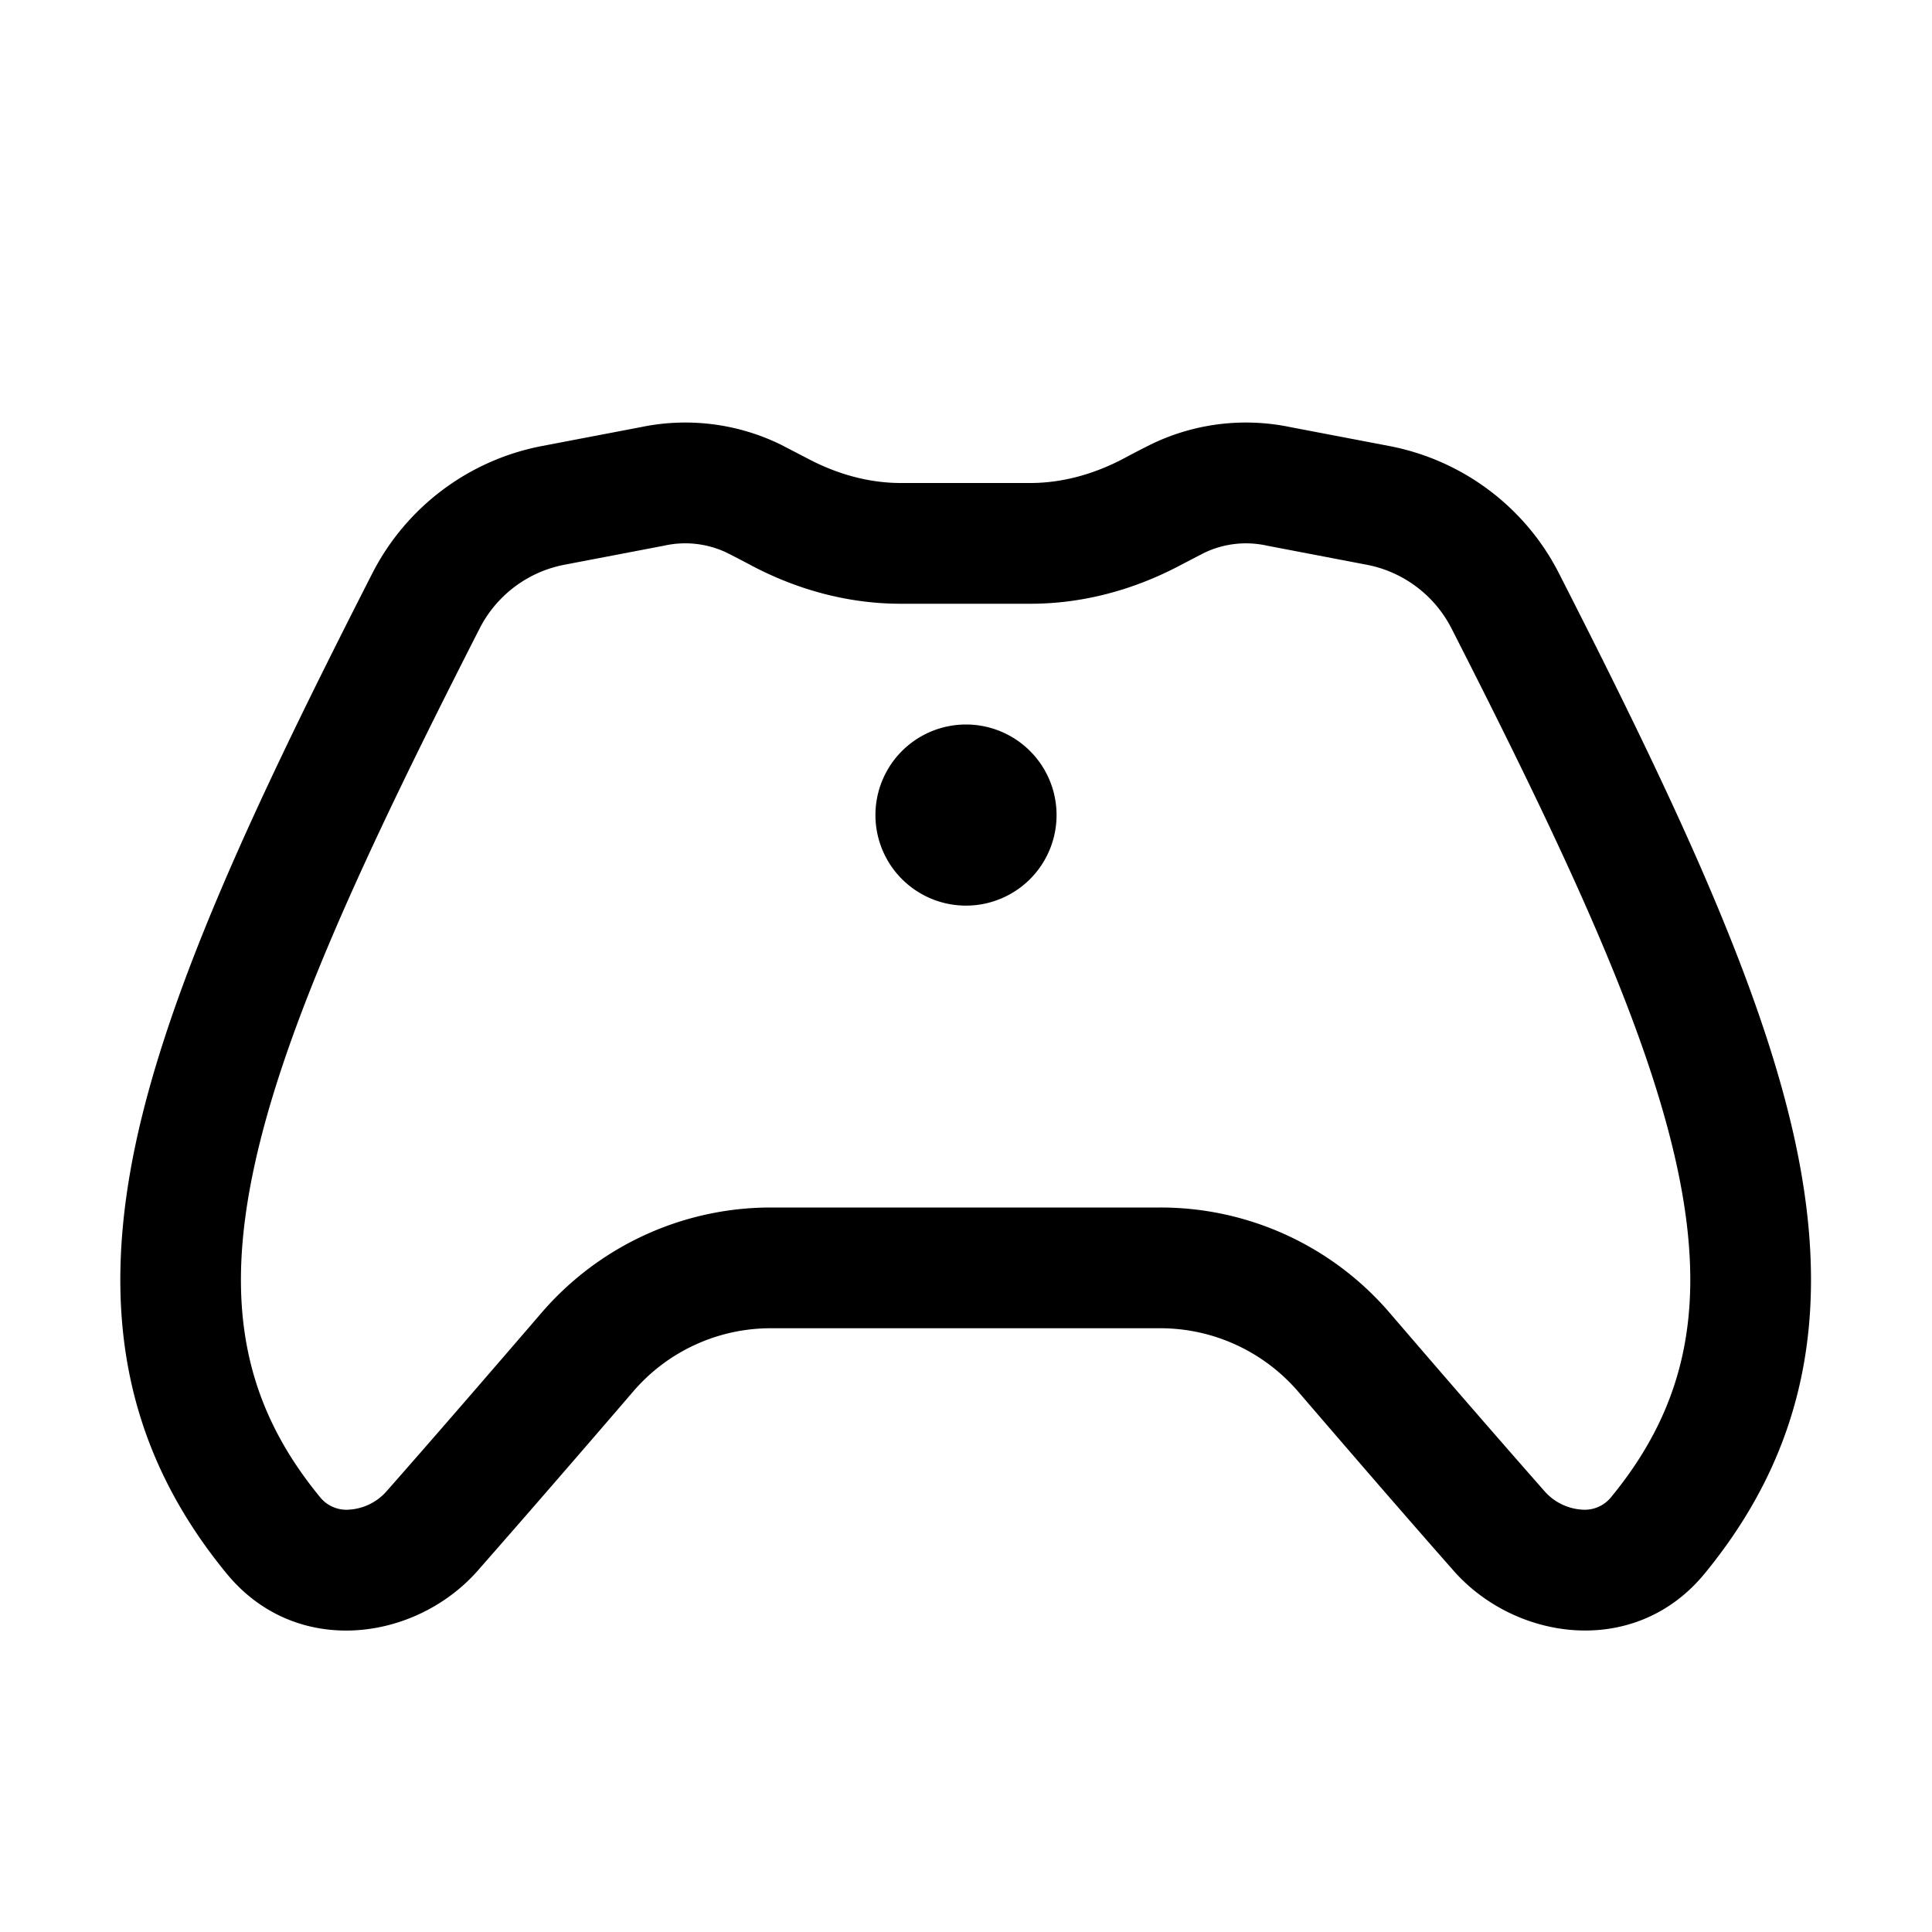 <svg xmlns="http://www.w3.org/2000/svg" width="3em" height="3em" viewBox="0 0 16 16"><path fill="currentColor" d="M9.98 4.575a.8.8 0 0 1 .513-.056l.826.158a1 1 0 0 1 .7.524c.966 1.894 1.625 3.317 1.873 4.478c.238 1.12.085 1.948-.549 2.719a.28.28 0 0 1-.243.104a.45.45 0 0 1-.311-.155c-.392-.445-.84-.962-1.279-1.473A2.5 2.5 0 0 0 9.61 10H6.384c-.732 0-1.425.32-1.901.874c-.439.51-.887 1.028-1.279 1.473a.45.45 0 0 1-.31.155a.28.28 0 0 1-.244-.104c-.633-.77-.787-1.598-.548-2.72c.247-1.16.906-2.583 1.872-4.477a1 1 0 0 1 .7-.524l.826-.158a.8.8 0 0 1 .514.056q.096.048.199.103c.375.2.8.322 1.246.322h1.075c.446 0 .872-.122 1.247-.322l.198-.103m.701-1.039a1.8 1.8 0 0 0-1.15.145q-.11.055-.22.114c-.25.133-.515.205-.777.205H7.46c-.262 0-.527-.072-.776-.205l-.22-.114a1.8 1.8 0 0 0-1.15-.145l-.827.158a2 2 0 0 0-1.403 1.053c-.957 1.876-1.68 3.413-1.96 4.723c-.287 1.352-.112 2.509.754 3.563c.576.7 1.564.558 2.078-.025c.395-.45.846-.97 1.286-1.482A1.5 1.5 0 0 1 6.384 11H9.61c.438 0 .855.192 1.142.526c.44.512.89 1.033 1.286 1.482c.514.583 1.503.724 2.078.025c.866-1.054 1.042-2.211.754-3.563c-.28-1.31-1.003-2.847-1.96-4.723c-.28-.55-.8-.937-1.403-1.053zM8 7.5A.75.75 0 1 0 8 6a.75.75 0 0 0 0 1.5"/></svg>
